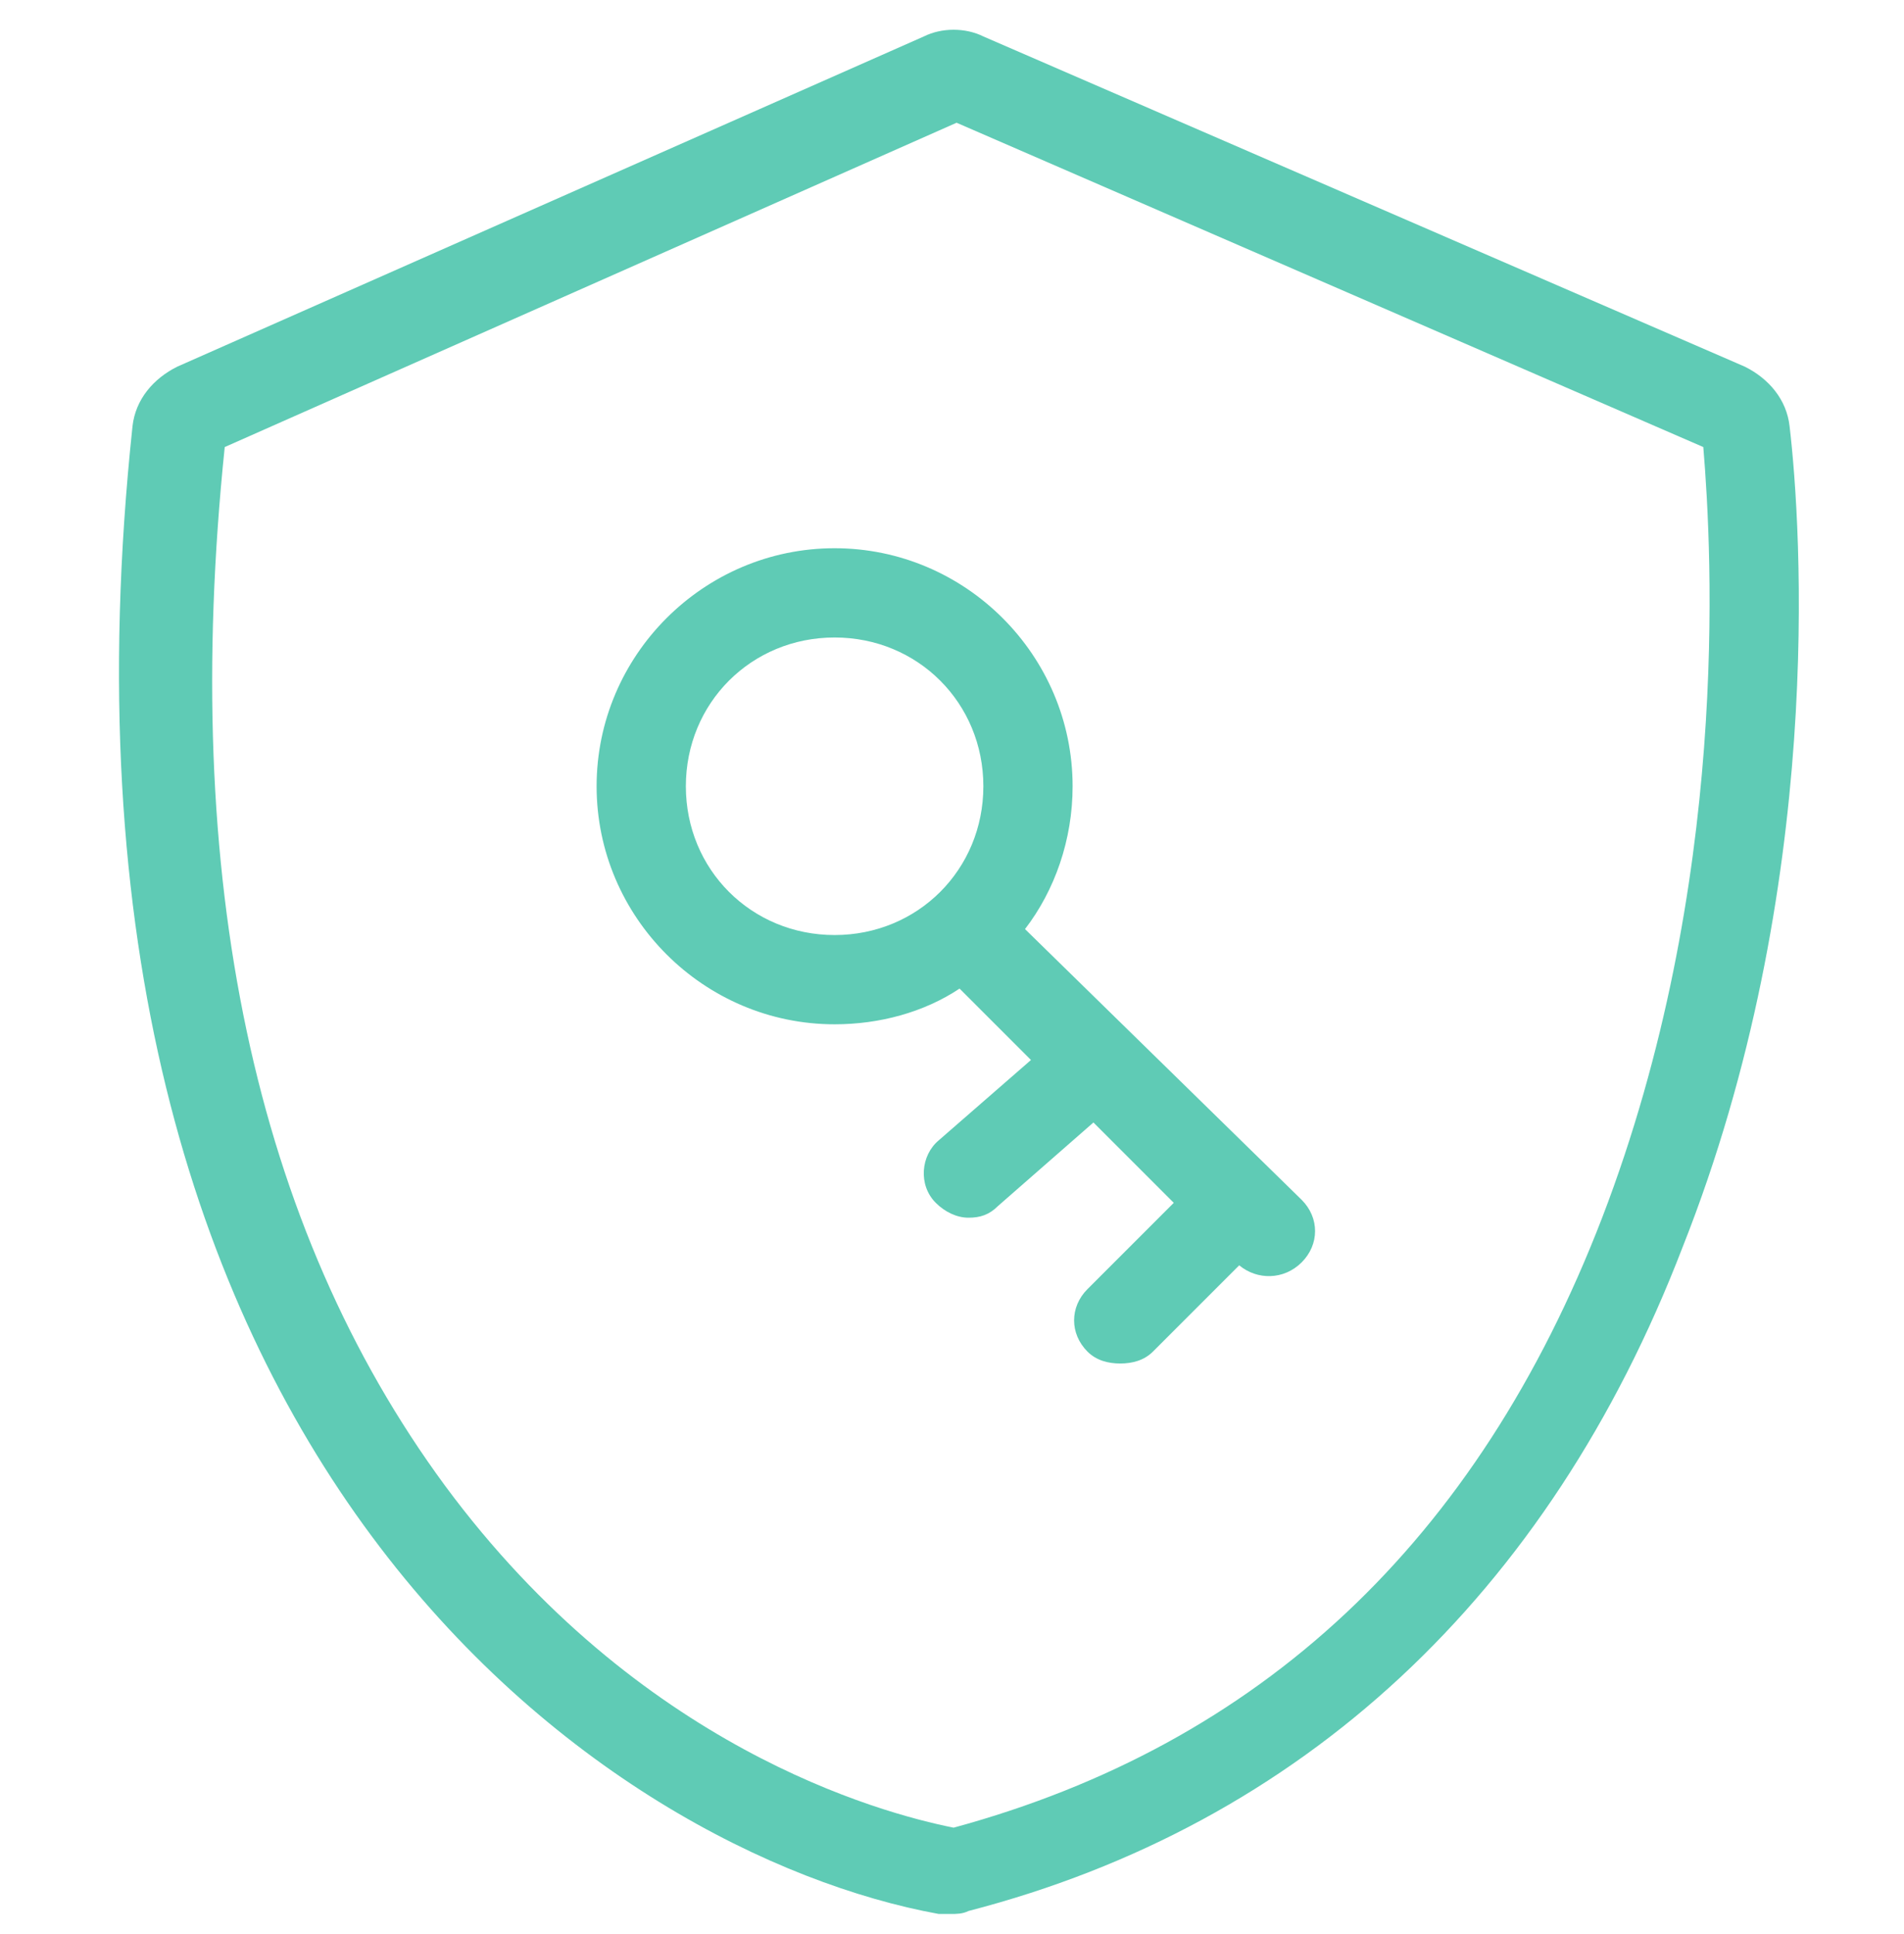<svg width="64" height="65" viewBox="0 0 64 65" fill="none" xmlns="http://www.w3.org/2000/svg">
<path d="M60.154 14.325C60.054 13.425 59.454 12.725 58.654 12.325L33.054 1.225C32.454 0.925 31.654 0.925 31.054 1.225L5.954 12.325C5.154 12.725 4.554 13.425 4.454 14.325C0.754 49.125 20.554 62.325 31.554 64.325C31.654 64.325 31.854 64.325 31.954 64.325C32.154 64.325 32.354 64.325 32.554 64.225C43.754 61.325 52.054 53.625 56.554 41.925C61.354 29.825 60.554 17.725 60.154 14.325ZM53.854 40.925C49.654 51.825 42.354 58.625 32.054 61.425C29.554 60.925 21.454 58.725 14.954 49.925C8.554 41.225 6.054 29.525 7.554 15.025L32.154 4.125L57.254 15.025C57.554 18.625 58.154 29.725 53.854 40.925Z" fill="#5FCBB5"/>
<path d="M34.454 31.225C35.454 29.925 36.054 28.225 36.054 26.425C36.054 22.025 32.454 18.425 28.054 18.425C23.654 18.425 20.054 22.025 20.054 26.425C20.054 30.825 23.654 34.425 28.054 34.425C29.554 34.425 31.054 34.025 32.254 33.225L34.654 35.625L31.554 38.325C30.954 38.825 30.854 39.825 31.454 40.425C31.754 40.725 32.154 40.925 32.554 40.925C32.954 40.925 33.254 40.825 33.554 40.525L36.754 37.725L39.454 40.425L36.554 43.325C35.954 43.925 35.954 44.825 36.554 45.425C36.854 45.725 37.254 45.825 37.654 45.825C38.054 45.825 38.454 45.725 38.754 45.425L41.654 42.525C42.254 43.025 43.154 43.025 43.754 42.425C44.354 41.825 44.354 40.925 43.754 40.325L34.454 31.225ZM23.054 26.425C23.054 23.625 25.254 21.425 28.054 21.425C30.854 21.425 33.054 23.625 33.054 26.425C33.054 29.225 30.854 31.425 28.054 31.425C25.254 31.425 23.054 29.225 23.054 26.425Z" fill="#5FCBB5"/>
</svg>
